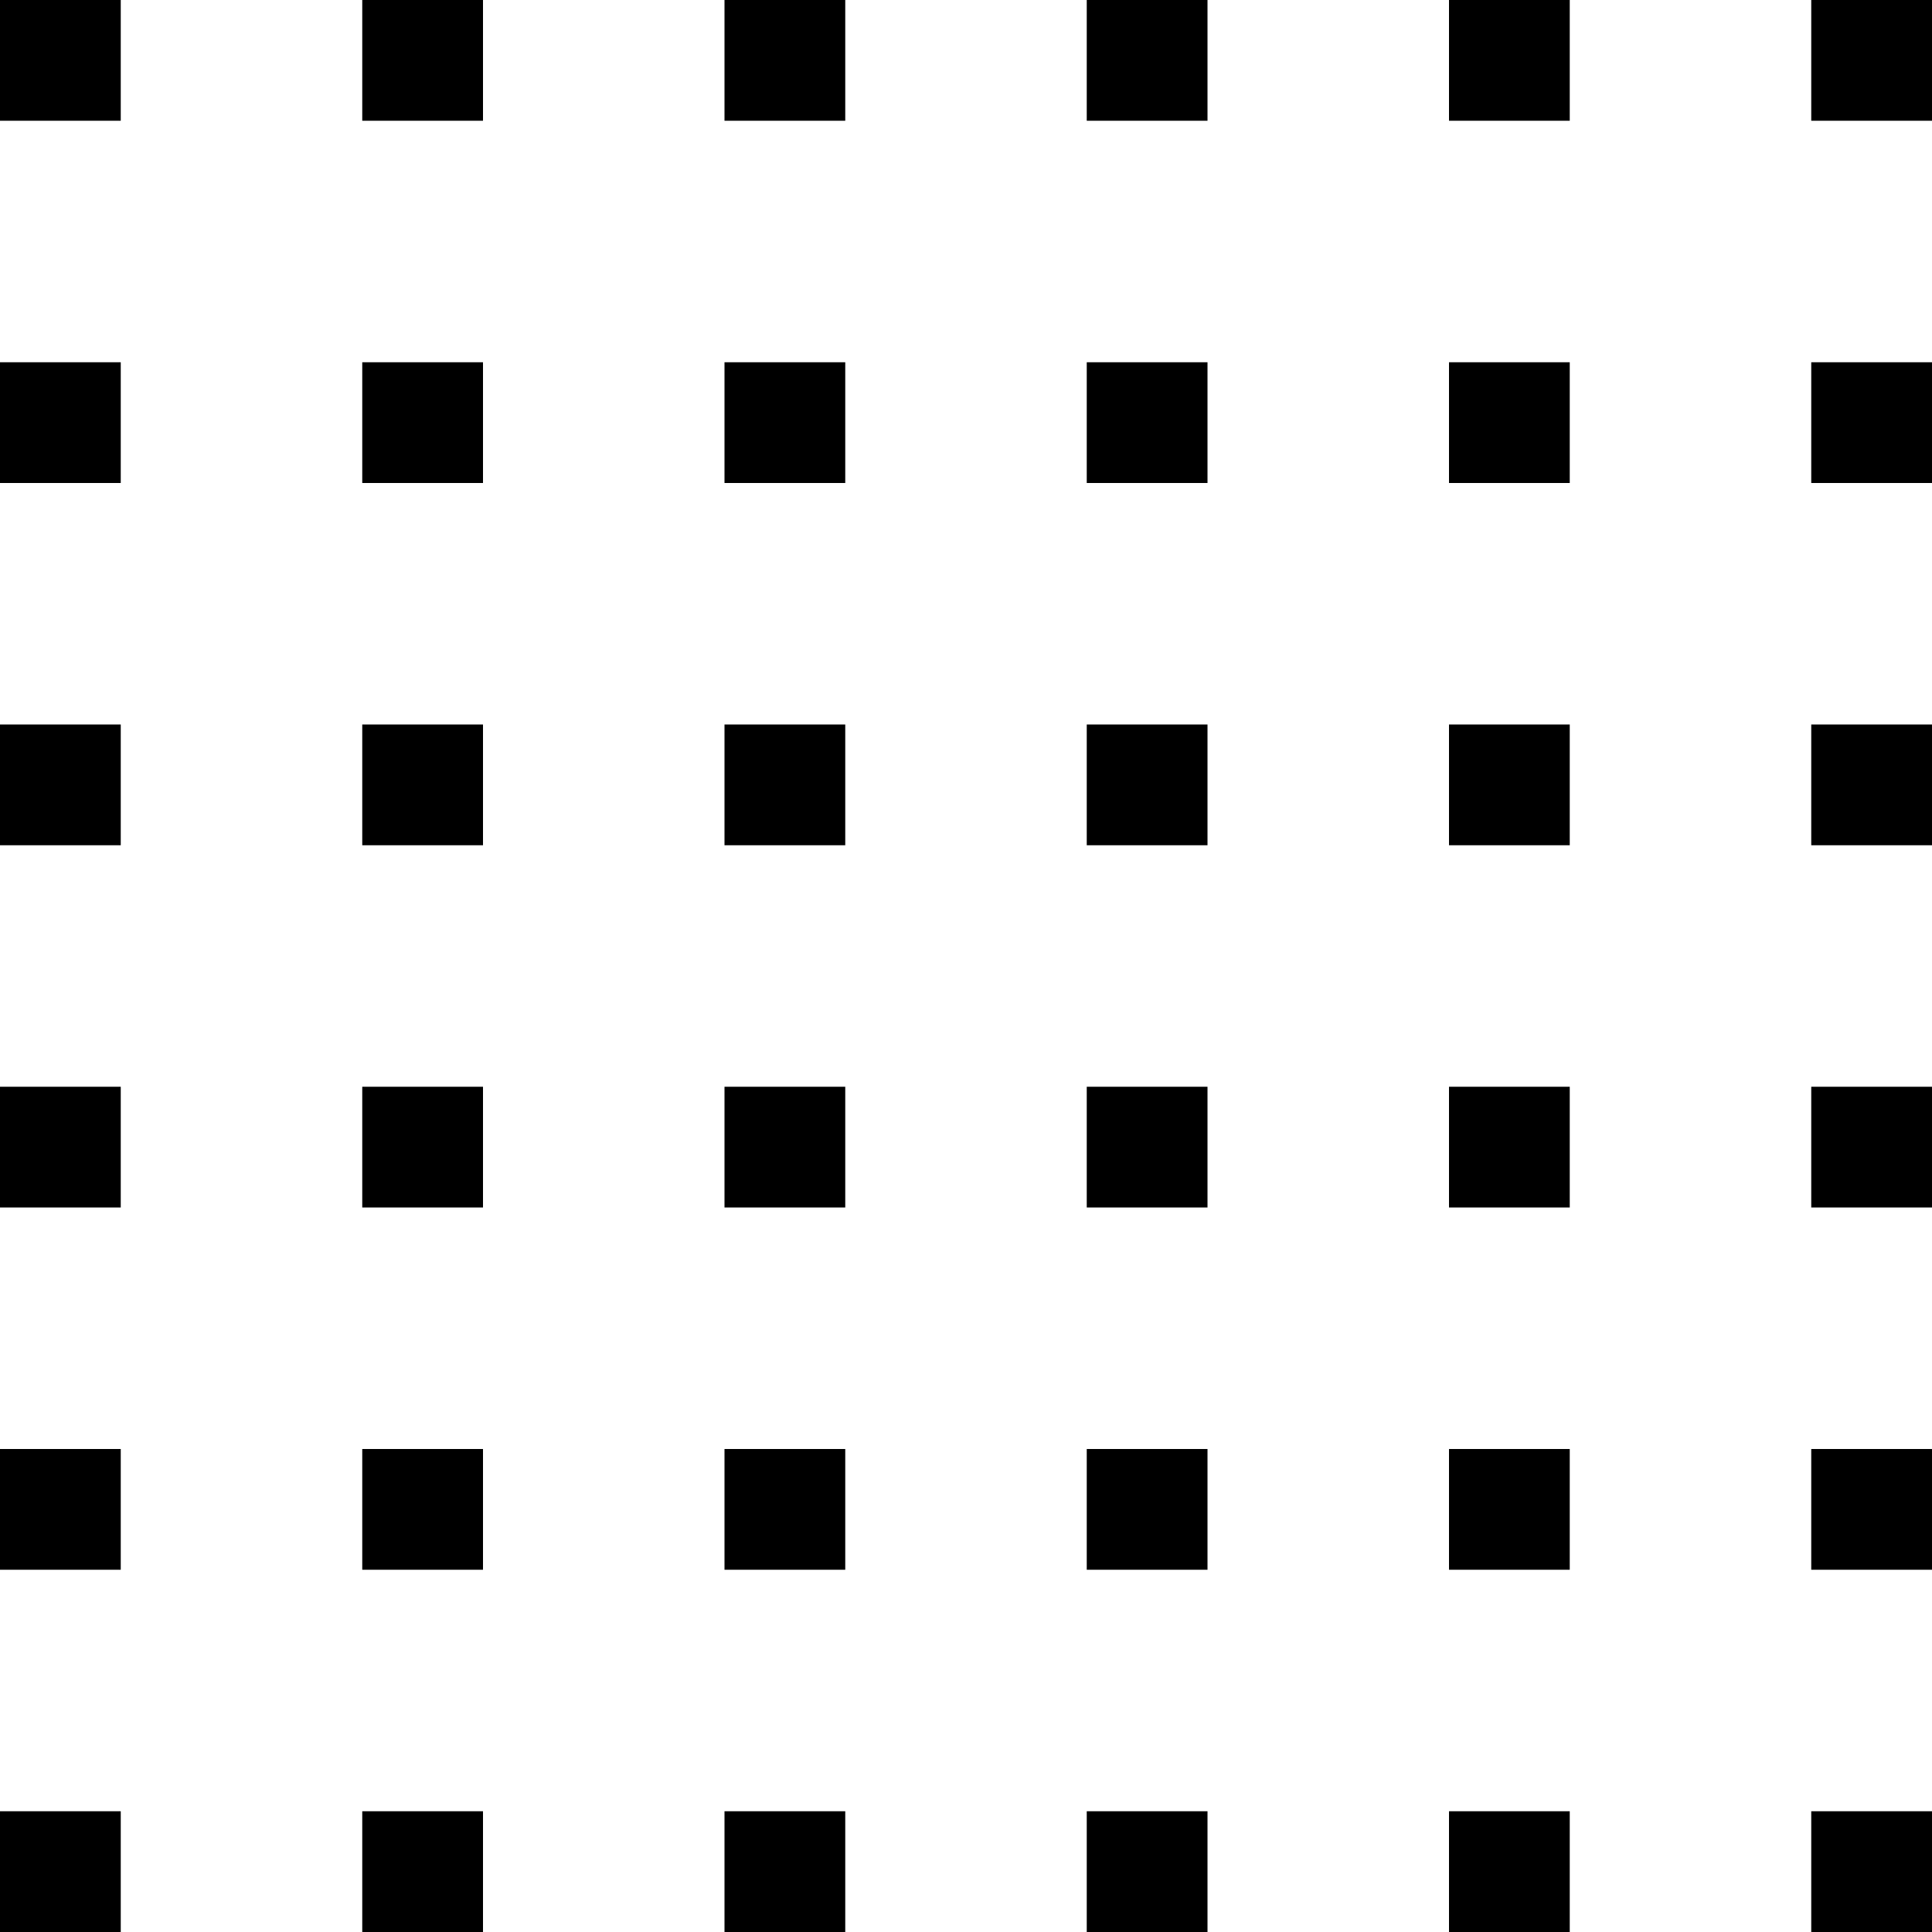 <svg width="384" height="384" viewBox="0 0 384 384" fill="none" xmlns="http://www.w3.org/2000/svg">
<rect width="24" height="24" fill="black"/>
<rect y="72" width="24" height="24" fill="black"/>
<rect y="144" width="24" height="24" fill="black"/>
<rect y="216" width="24" height="24" fill="black"/>
<rect y="288" width="24" height="24" fill="black"/>
<rect y="360" width="24" height="24" fill="black"/>
<rect x="144" width="24" height="24" fill="black"/>
<rect x="144" y="72" width="24" height="24" fill="black"/>
<rect x="144" y="144" width="24" height="24" fill="black"/>
<rect x="144" y="216" width="24" height="24" fill="black"/>
<rect x="144" y="288" width="24" height="24" fill="black"/>
<rect x="144" y="360" width="24" height="24" fill="black"/>
<rect x="288" width="24" height="24" fill="black"/>
<rect x="288" y="72" width="24" height="24" fill="black"/>
<rect x="288" y="144" width="24" height="24" fill="black"/>
<rect x="288" y="216" width="24" height="24" fill="black"/>
<rect x="288" y="288" width="24" height="24" fill="black"/>
<rect x="288" y="360" width="24" height="24" fill="black"/>
<rect x="72" width="24" height="24" fill="black"/>
<rect x="72" y="72" width="24" height="24" fill="black"/>
<rect x="72" y="144" width="24" height="24" fill="black"/>
<rect x="72" y="216" width="24" height="24" fill="black"/>
<rect x="72" y="288" width="24" height="24" fill="black"/>
<rect x="72" y="360" width="24" height="24" fill="black"/>
<rect x="216" width="24" height="24" fill="black"/>
<rect x="216" y="72" width="24" height="24" fill="black"/>
<rect x="216" y="144" width="24" height="24" fill="black"/>
<rect x="216" y="216" width="24" height="24" fill="black"/>
<rect x="216" y="288" width="24" height="24" fill="black"/>
<rect x="216" y="360" width="24" height="24" fill="black"/>
<rect x="360" width="24" height="24" fill="black"/>
<rect x="360" y="72" width="24" height="24" fill="black"/>
<rect x="360" y="144" width="24" height="24" fill="black"/>
<rect x="360" y="216" width="24" height="24" fill="black"/>
<rect x="360" y="288" width="24" height="24" fill="black"/>
<rect x="360" y="360" width="24" height="24" fill="black"/>
</svg>
